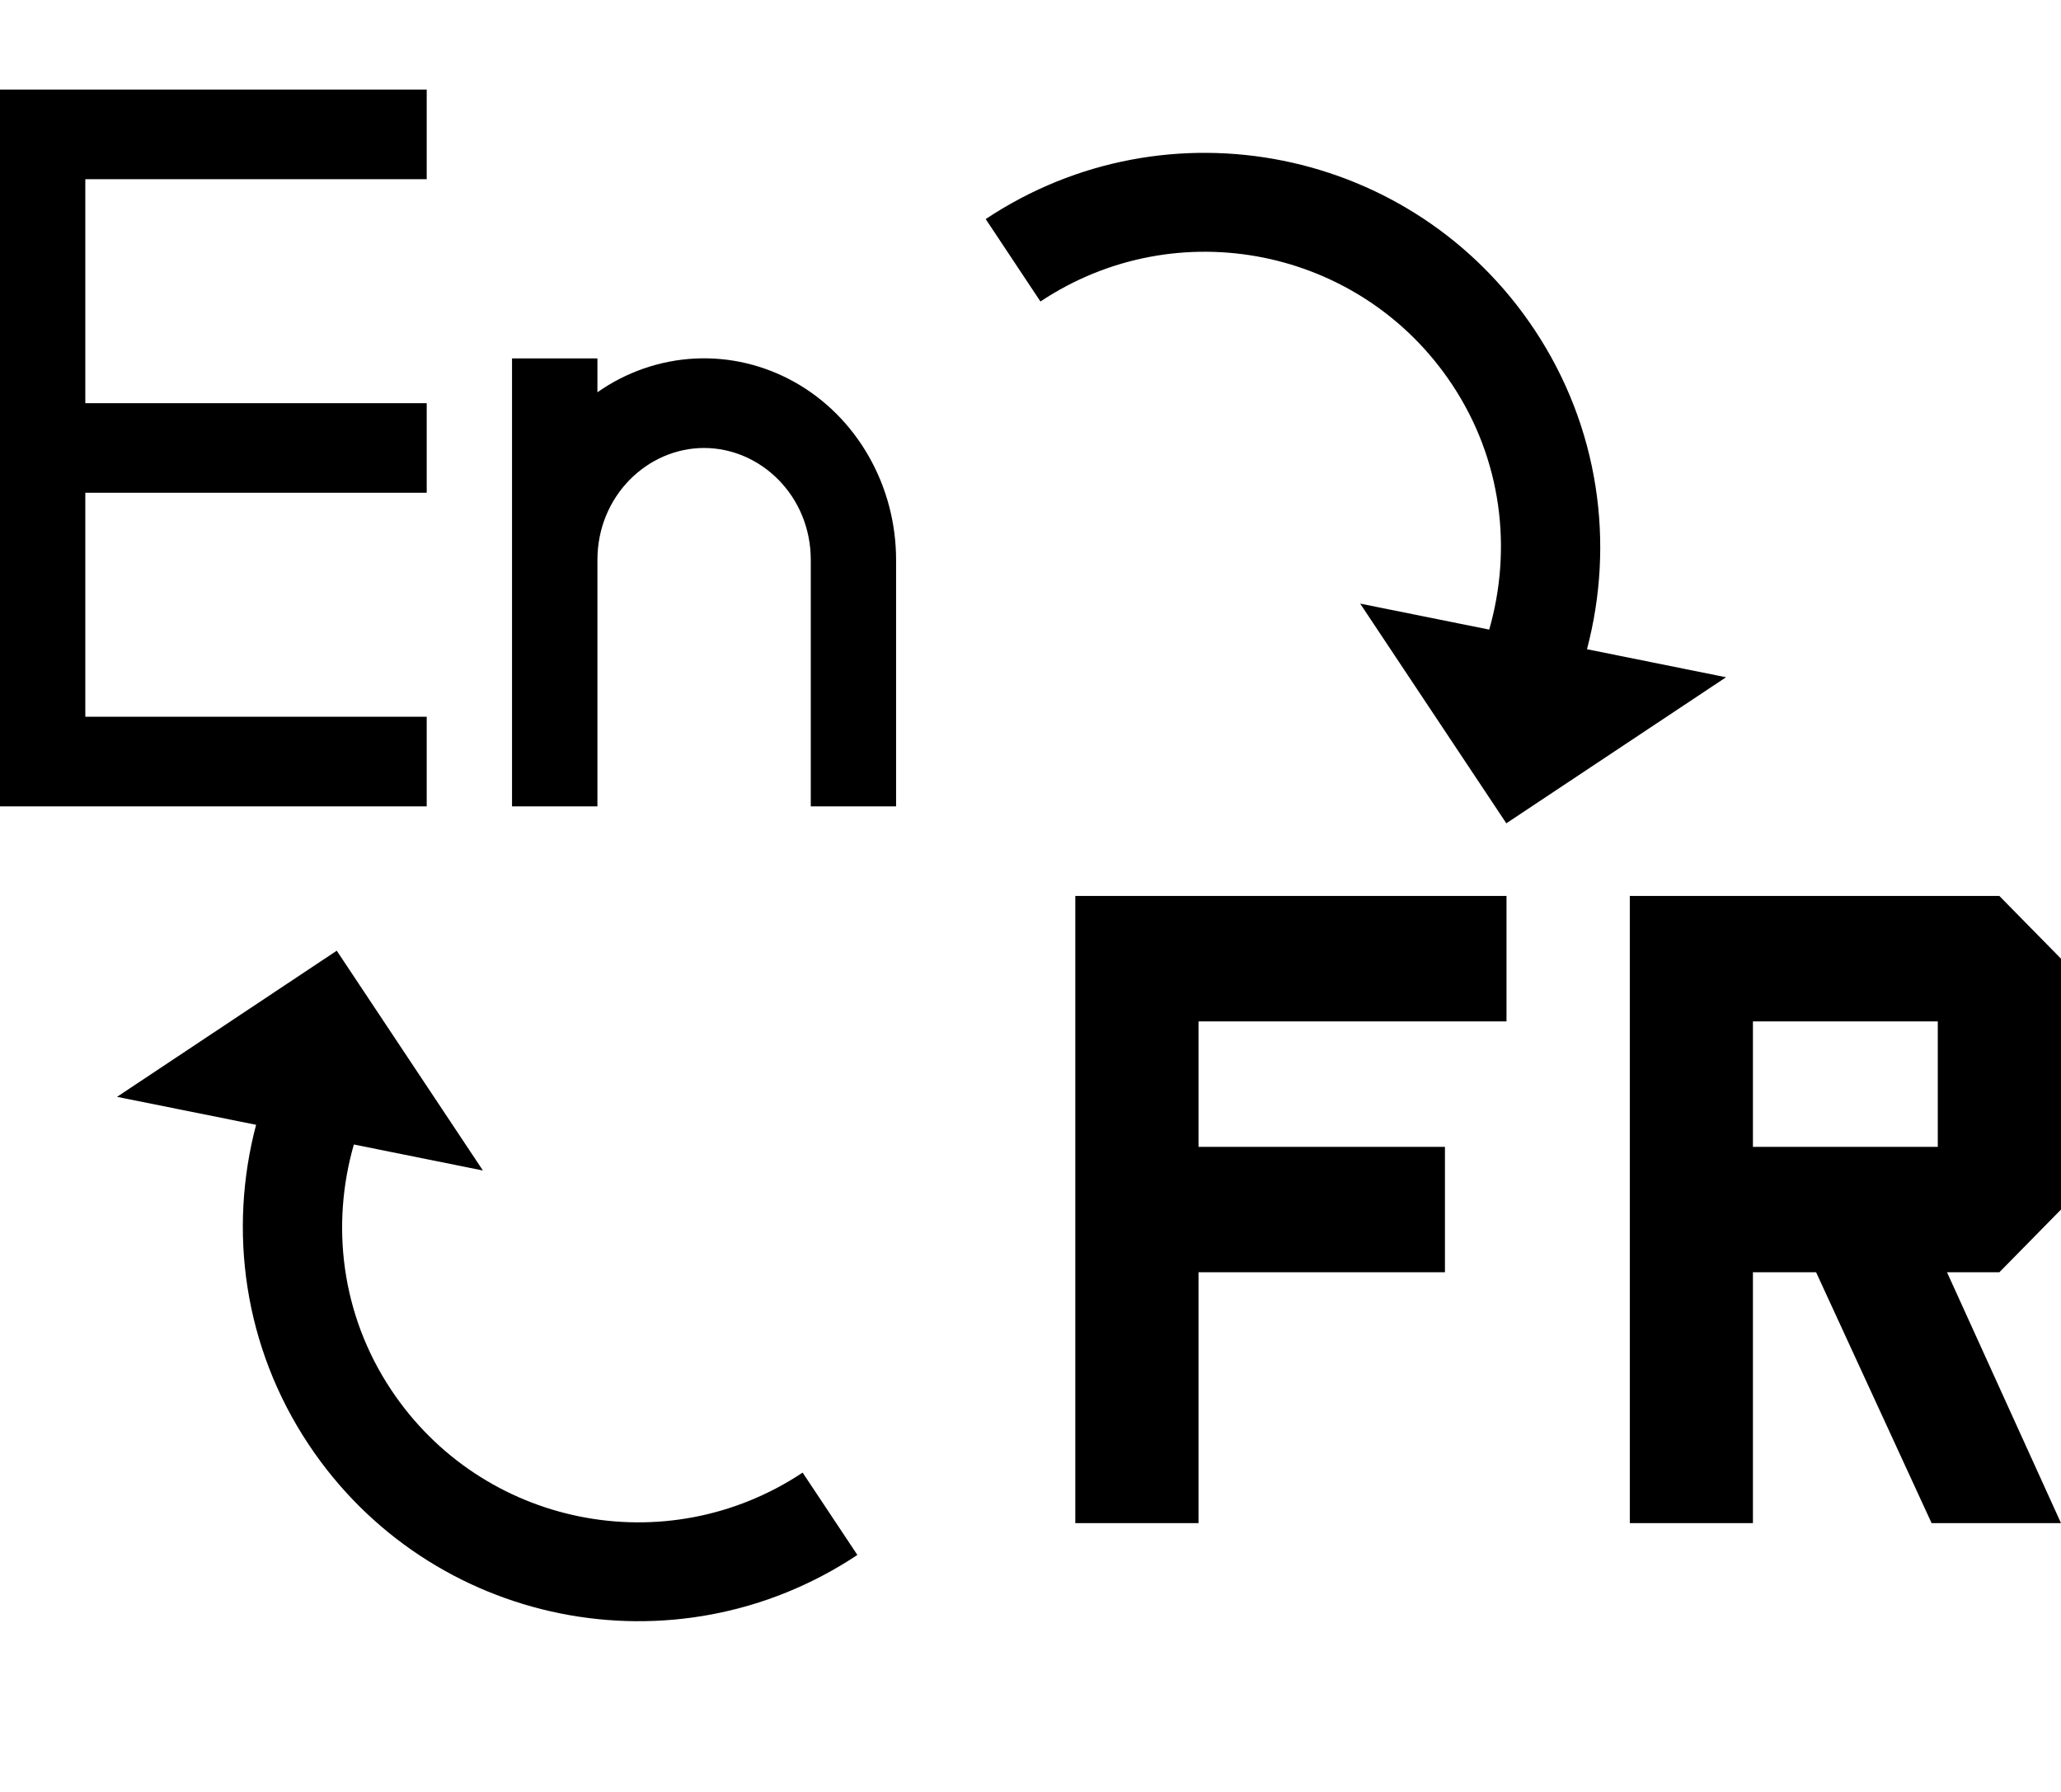 <svg width="23" height="20" viewBox="0 0 23 20" fill="none" xmlns="http://www.w3.org/2000/svg">
<path d="M3.949 12.774C3.691 13.672 3.806 14.671 4.365 15.512C5.378 17.036 7.432 17.45 8.957 16.436L9.568 17.355C7.537 18.706 4.796 18.154 3.445 16.123C2.718 15.03 2.547 13.731 2.858 12.554L1.306 12.242L3.758 10.611L5.389 13.064L3.949 12.774Z" fill="black"/>
<path d="M16.619 7.027C16.877 6.128 16.762 5.129 16.203 4.289C15.19 2.765 13.136 2.351 11.611 3.365L11 2.445C13.031 1.095 15.772 1.646 17.123 3.678C17.85 4.771 18.021 6.07 17.71 7.246L19.262 7.559L16.81 9.189L15.179 6.737L16.619 7.027Z" fill="black"/>
<path d="M12 17V10H16.812V11.4H13.375V12.8H16.125V14.2H13.375V17H12ZM18.188 17V10H22.312L23 10.7V13.5L22.312 14.2H21.728L23 17H21.556L20.267 14.2H19.562V17H18.188ZM19.562 12.8H21.625V11.4H19.562V12.8Z" fill="black"/>
<path d="M5.714 4H6.667V4.378C6.989 4.152 7.365 4.022 7.752 4.002C8.14 3.982 8.525 4.073 8.868 4.265C9.21 4.457 9.496 4.743 9.695 5.093C9.895 5.443 10 5.843 10 6.25V9H9.048V6.25C9.048 5.535 8.489 5 7.857 5C7.226 5 6.667 5.535 6.667 6.25V9H5.714V4ZM4.762 1V2H0.952V4.5H4.762V5.5H0.952V8H4.762V9H0V1H4.762Z" fill="black"/>
</svg>
